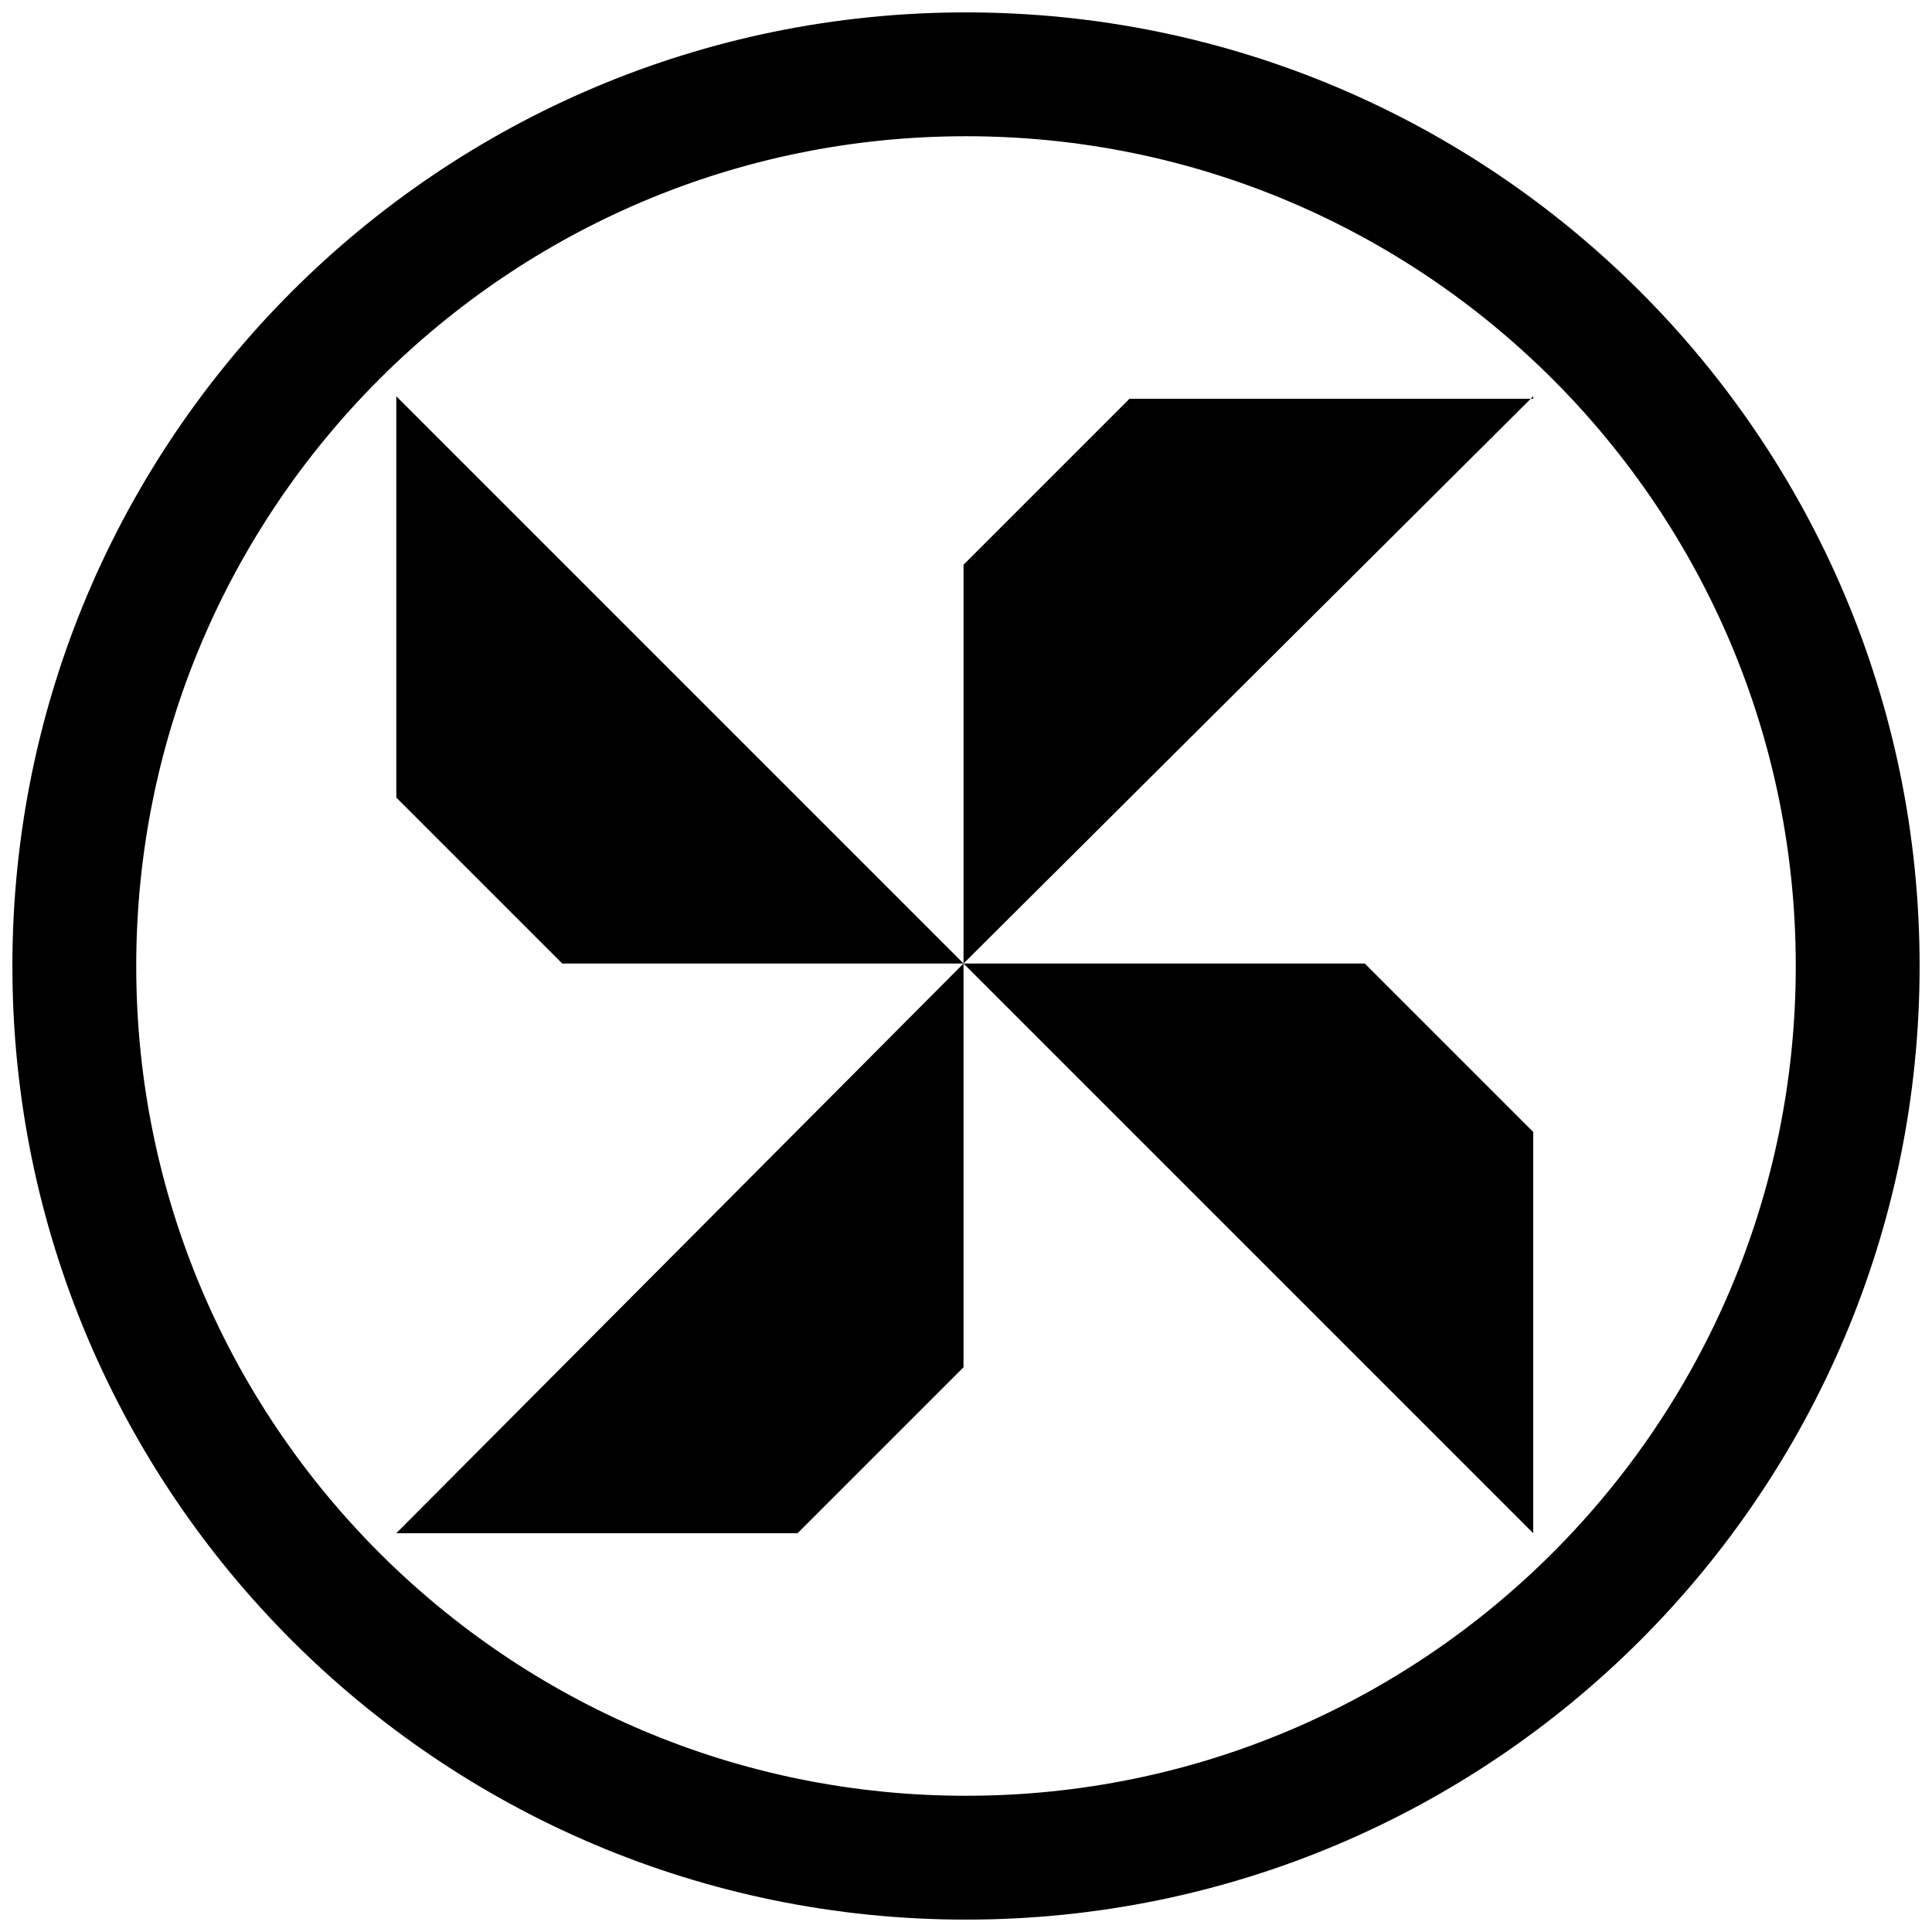 <svg viewBox="0 0 78 78" fill="none" xmlns="http://www.w3.org/2000/svg">
    <path d="M39 75c19.882 0 36-16.118 36-36S58.882 3 39 3 3 19.118 3 39s16.118 36 36 36Z" stroke="currentColor" stroke-width="5"/>
    <path d="m61.9 16-23 22.9V22.8l6.7-6.7h16.3V16Zm-23 22.9 23 23V45.7l-6.8-6.8H38.9Zm-6.7 23 6.7-6.7V38.9L16 61.9h16.2ZM16 32.2l6.7 6.7h16.2L16 16v16.2Z" fill="currentColor"/>
</svg>